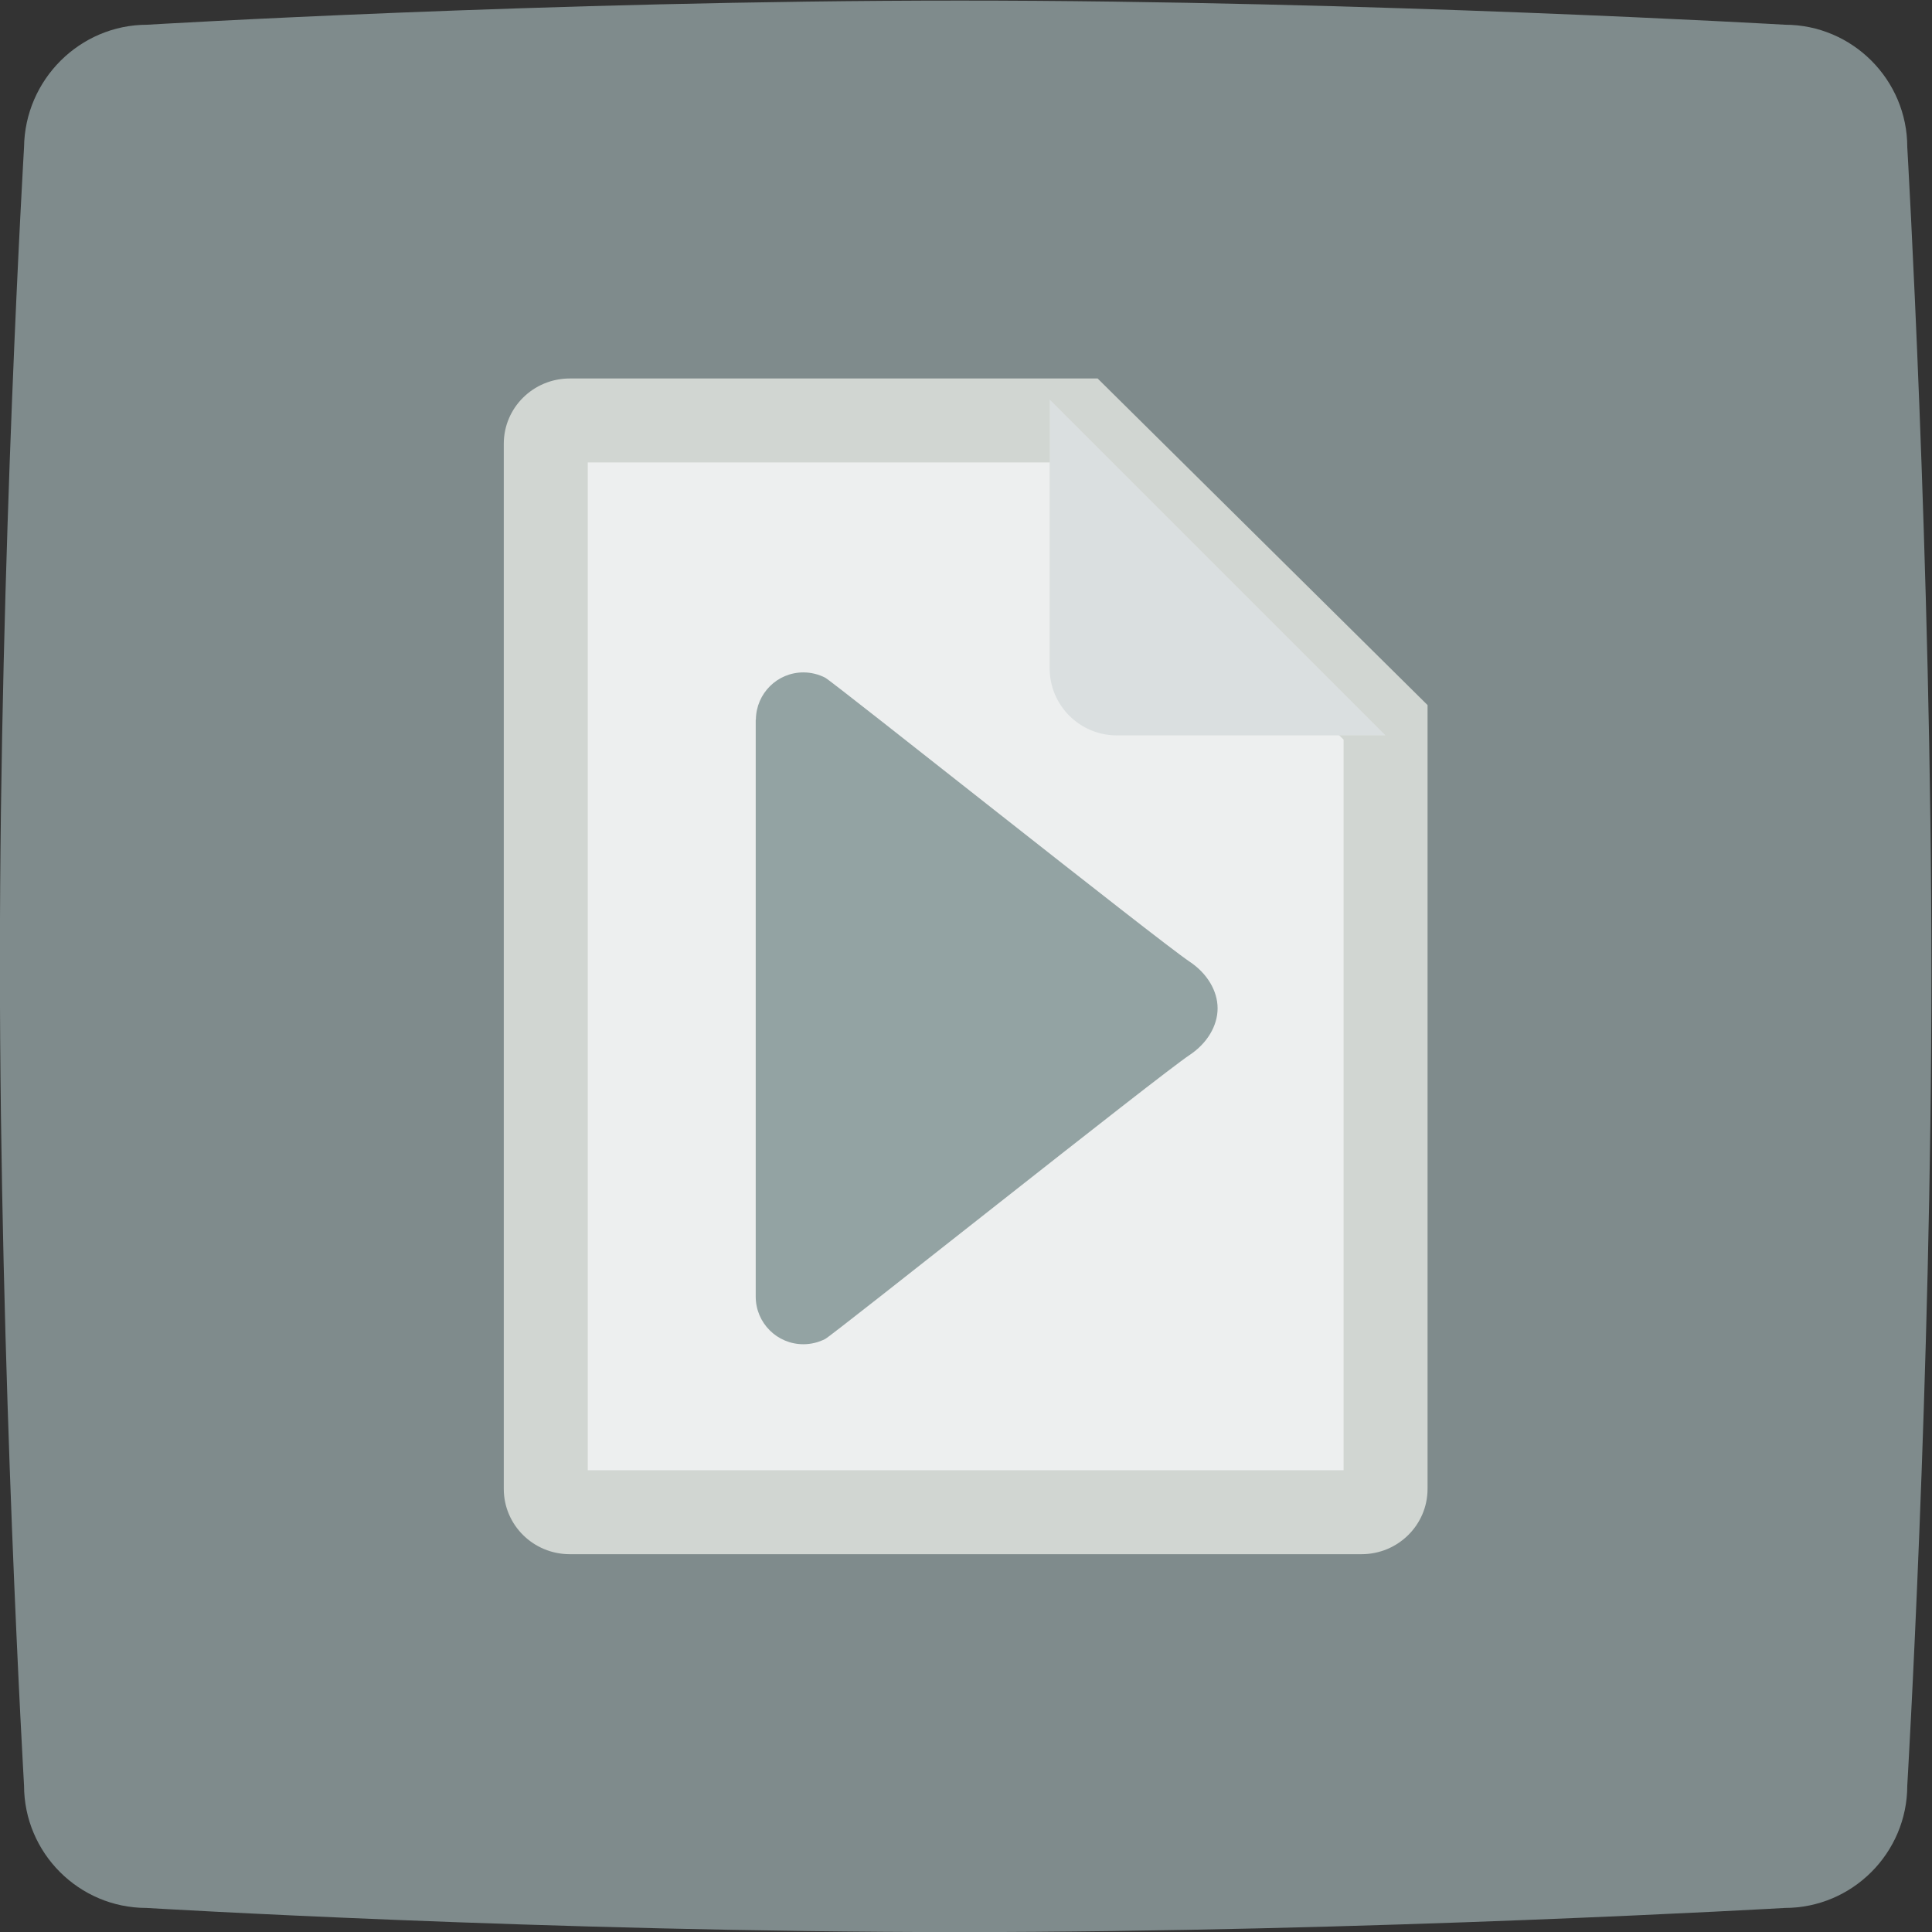 <svg height="245.333" viewBox="0 0 245.333 245.333" width="245.333" xmlns="http://www.w3.org/2000/svg" xmlns:xlink="http://www.w3.org/1999/xlink"><rect x="0" y="0" width="245.333" height="245.333" fill="#333333" stroke="none"/><clipPath id="a"><path d="m0 256h256v-256h-256z"/></clipPath><g clip-path="url(#a)" transform="matrix(1.333 0 0 -1.333 -48 293.333)"><path d="m0 0s38.228 2.301 77.407 2.301c38.862 0 78.596-2.301 78.596-2.301 6.425 0 11.659-5.237 11.659-11.664 0 0 2.3-39.434 2.3-78.63 0-38.8-2.3-77.44-2.3-77.44 0-6.427-5.234-11.664-11.659-11.664 0 0-39.813-2.301-78.596-2.301-39.179 0-77.486 2.301-77.486 2.301-6.424 0-11.659 5.237-11.659 11.664 0 0-2.3 39.275-2.3 78.392 0 38.879 2.3 77.678 2.3 77.678.079 6.427 5.314 11.664 11.738 11.664" fill="#7f8b8c" fill-rule="evenodd" transform="translate(50.038 217.699)"/><path d="m0 0h-50.286c-3.473 0-6.285-2.784-6.285-6.222v-99.556c0-3.438 2.812-6.222 6.285-6.222h75.429c3.473 0 6.286 2.784 6.286 6.222v74.667z" fill="#d1d6d2" transform="translate(140.571 184)"/><path d="m0 0 26.862-26.401v-69.599h-72v96z" fill="#edefef" transform="translate(137.138 176)"/><path d="m0 0h-12.813c-3.536 0-6.4 2.864-6.4 6.4v12.8 12.8l32-32z" fill="#dadfe0" transform="translate(155.213 150)"/><path d="m0 0c-2.98 1.988-33.984 26.676-34.72 27.056-.624.32-1.332.504-2.08.504-2.484 0-4.488-1.996-4.524-4.472-.004-.02-.016-.036-.016-.056v-54.932c0-2.508 2.032-4.54 4.54-4.54.752 0 1.456.184 2.084.504.74.38 31.748 25.08 34.728 27.064 1.656 1.104 2.648 2.768 2.648 4.432s-.996 3.332-2.66 4.44" fill="#93a3a3" transform="translate(149.34 128.44)"/></g></svg>